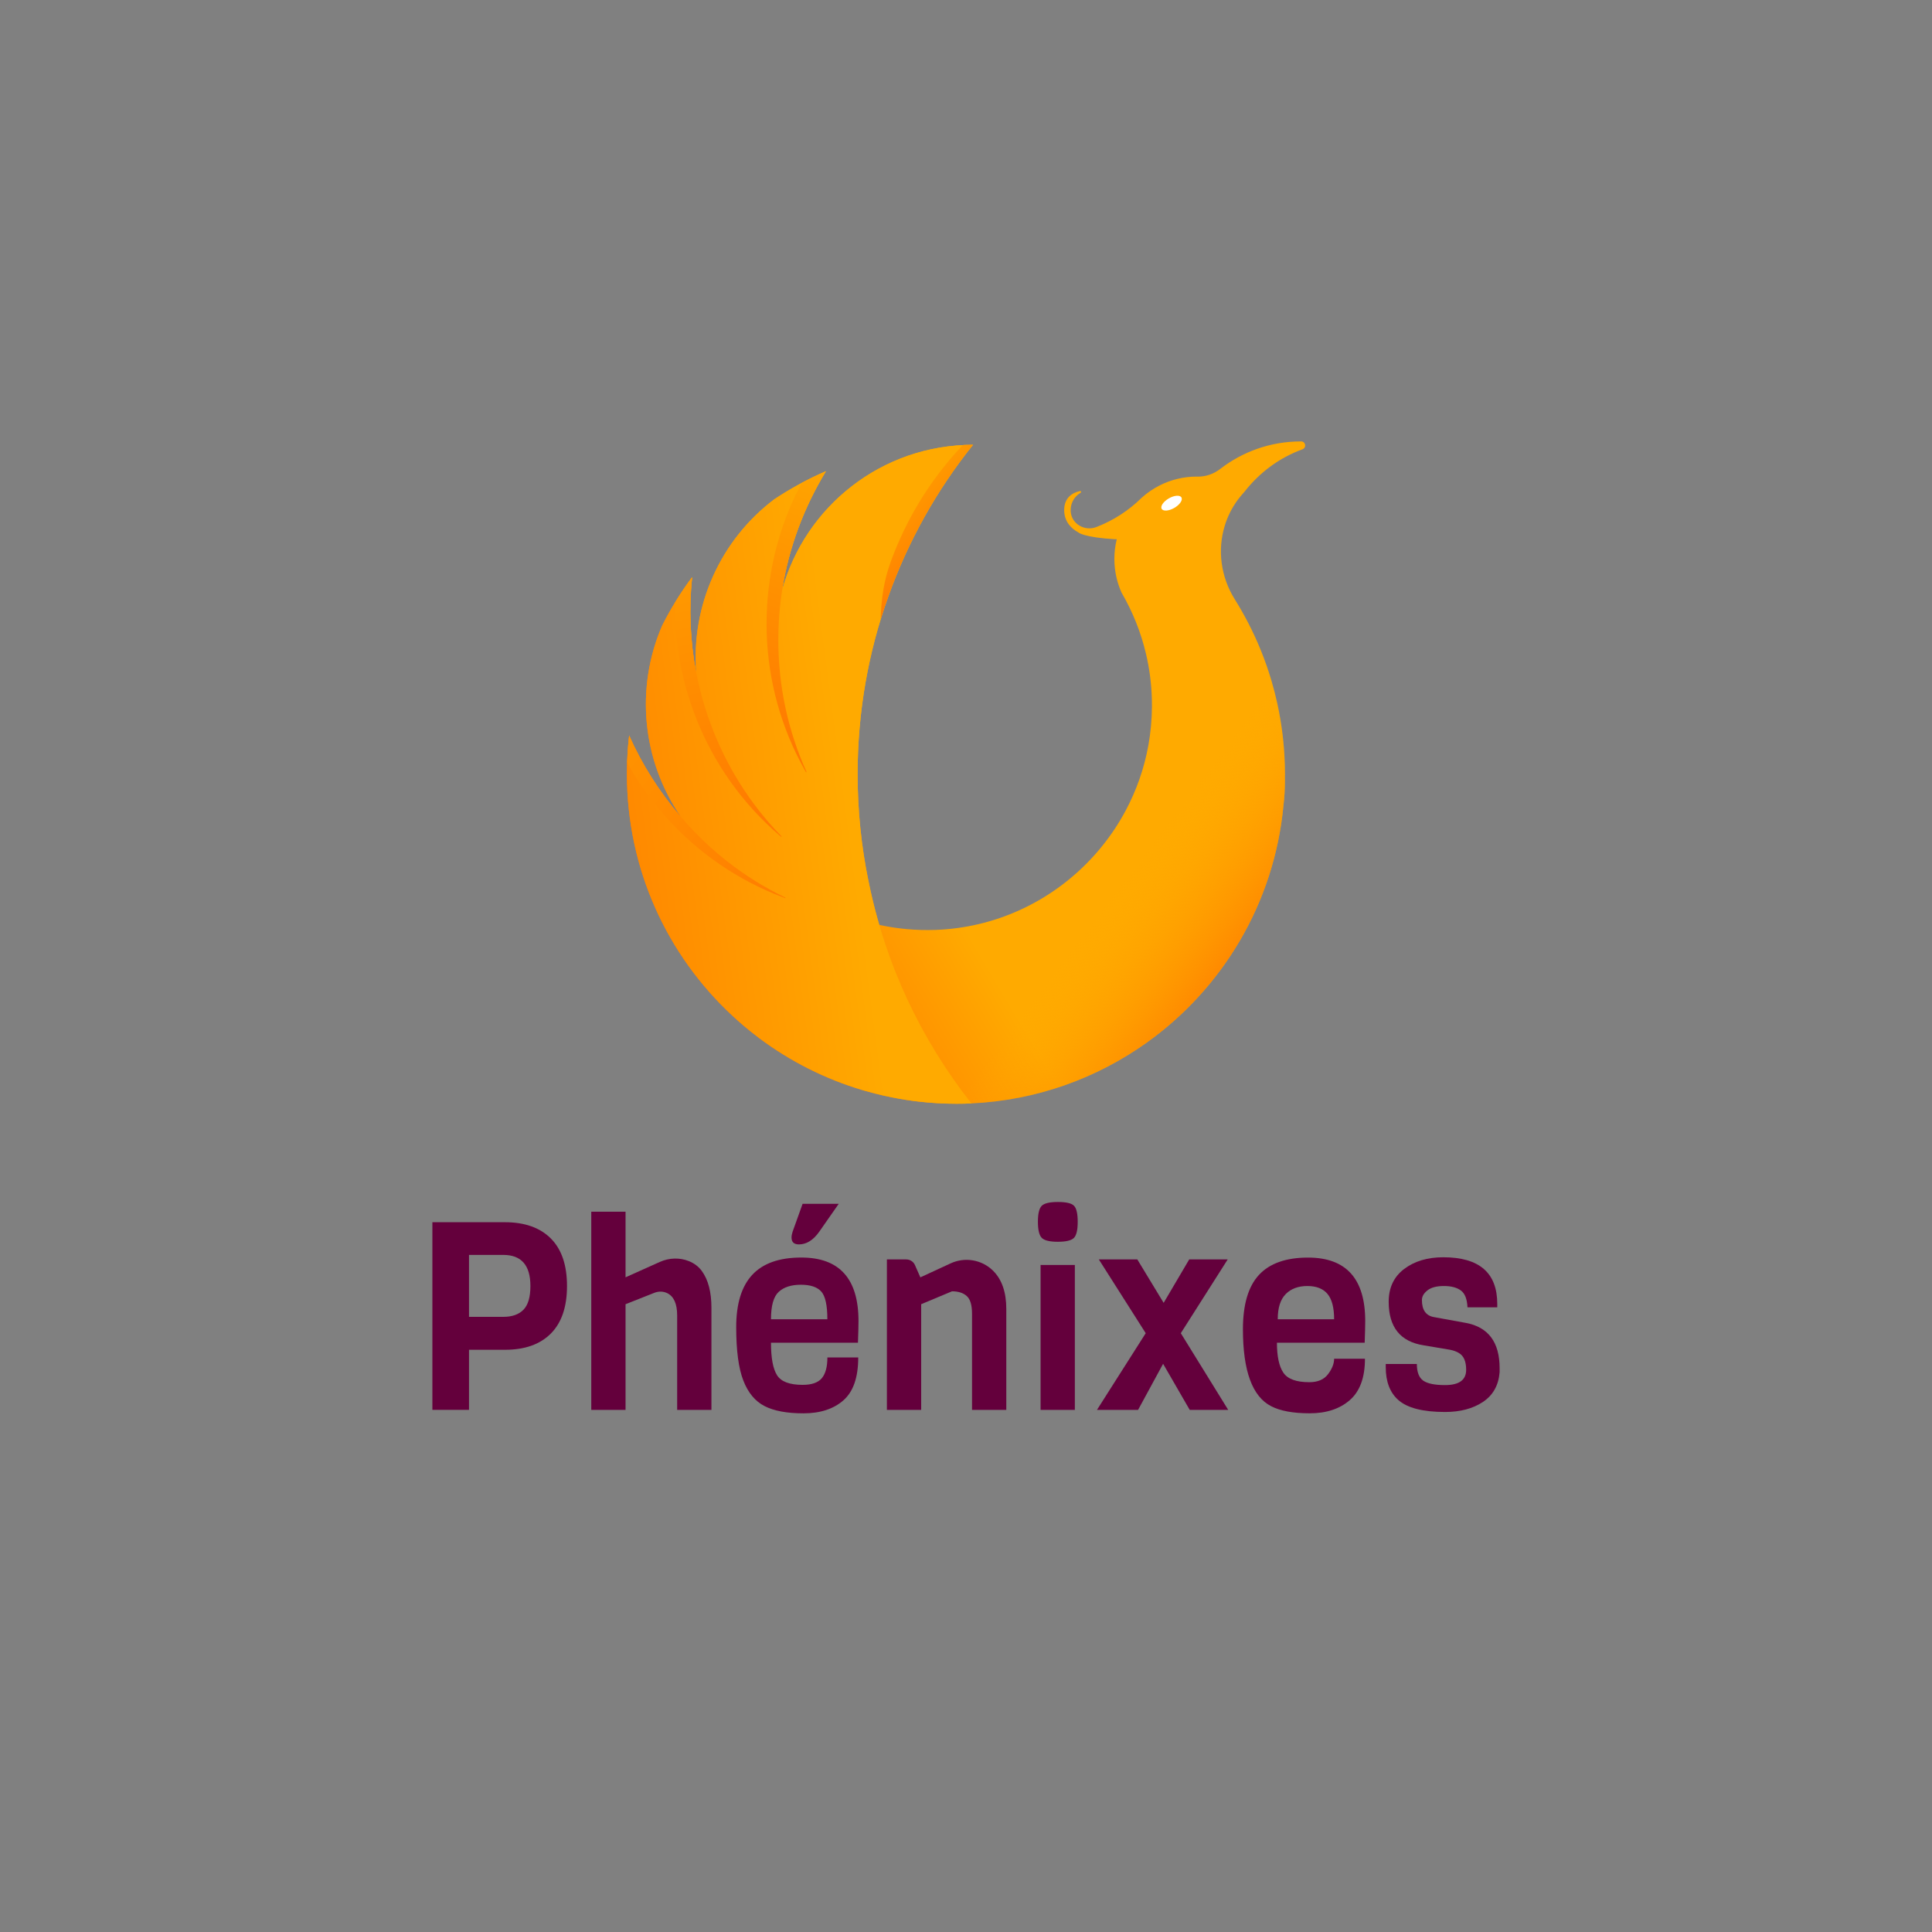 <?xml version="1.0" encoding="utf-8"?>
<!-- Generator: Adobe Illustrator 23.0.3, SVG Export Plug-In . SVG Version: 6.00 Build 0)  -->
<svg version="1.1" id="Calque_1" xmlns="http://www.w3.org/2000/svg" xmlns:xlink="http://www.w3.org/1999/xlink" x="0px" y="0px"
	 viewBox="0 0 500 500" style="enable-background:new 0 0 500 500;" xml:space="preserve">
<rect x="0" y="0" width="500" height="500" fill="#808080" stroke="none"/>
<style type="text/css">
	.st0{clip-path:url(#SVGID_2_);fill:url(#SVGID_3_);}
	.st1{clip-path:url(#SVGID_2_);fill:url(#SVGID_4_);}
	.st2{clip-path:url(#SVGID_2_);fill:url(#SVGID_5_);}
	.st3{clip-path:url(#SVGID_2_);}
	.st4{fill:url(#SVGID_6_);}
	.st5{fill:url(#SVGID_7_);}
	.st6{fill:url(#SVGID_8_);}
	.st7{fill:url(#SVGID_9_);}
	.st8{clip-path:url(#SVGID_2_);fill:#FFFFFF;}
	.st9{fill:#64003C;}
</style>
<g>
	<g>
		<defs>
			<path id="SVGID_1_" d="M336.72,114.24c-0.02,0-0.04,0-0.06,0l0,0l0,0c-7.86,0-15.1,2.66-20.87,7.12
				c-1.66,1.28-3.67,2.01-5.77,1.99l-0.09,0c-0.07-0.01-0.14-0.01-0.21-0.01l0,0l0,0c-3.48,0-6.77,0.84-9.67,2.32
				c-1.68,0.86-3.23,1.93-4.61,3.18l0,0c-3.31,3.27-7.29,5.86-11.71,7.56c-2.99,1.15-6.39-0.78-6.63-3.98
				c-0.01-0.13-0.01-0.26-0.01-0.39c0-1.9,1.03-3.57,2.57-4.46c0.27-0.15,0.11-0.56-0.19-0.49c-1.89,0.44-4.06,1.66-4.06,4.95
				c0,3.05,1.87,4.81,3.65,5.79c0,0,1.55,1.26,9.42,1.73c0.18,0.01,0.36,0,0.54-0.01l0,0c-0.41,1.64-0.62,3.35-0.62,5.12
				c0,1.71,0.2,3.36,0.58,4.95c0.3,1.27,0.72,2.5,1.24,3.67c0,0.01,0,0.01,0.01,0.02c0.03,0.05,0.06,0.11,0.08,0.16
				c2.82,4.86,4.96,10.16,6.28,15.78c0.88,3.75,1.4,7.63,1.51,11.62c0.02,0.66,0.03,1.33,0.02,2c-0.02,3.4-0.33,6.73-0.91,9.97
				c-1.08,6.02-3.1,11.73-5.9,16.97c-0.86,1.61-1.8,3.18-2.8,4.7c-0.25,0.38-0.51,0.76-0.77,1.13
				c-10.13,14.57-26.76,24.36-45.66,25.02c-0.62,0.02-1.25,0.03-1.87,0.04c-2.48,0.01-4.92-0.14-7.32-0.43
				c-0.6-0.07-1.2-0.16-1.79-0.25c-1.19-0.18-2.36-0.4-3.52-0.65c-0.06-0.19-0.12-0.38-0.17-0.58c-0.03-0.11-0.07-0.23-0.1-0.34
				c-0.46-1.62-0.89-3.24-1.29-4.88c-0.05-0.2-0.09-0.39-0.14-0.59c-0.15-0.62-0.29-1.24-0.43-1.87c-0.05-0.22-0.1-0.44-0.15-0.66
				c-0.18-0.8-0.35-1.61-0.51-2.42l-0.01-0.02c-1.84-8.94-2.81-18.19-2.81-27.67c0-32.23,11.16-61.86,29.84-85.22h0l0,0
				c-23.57,0-43.41,15.91-49.39,37.57c1.78-11.1,5.71-21.49,11.34-30.73c0,0,0,0,0,0c0,0,0,0,0,0c-4.69,2.03-9.16,4.46-13.37,7.26
				c-13.9,10.5-21.59,27.52-20.19,44.94c-1.6-8.31-1.91-16.66-1.06-24.8c0,0,0,0,0,0c0,0,0,0,0,0c-2.92,3.92-5.52,8.1-7.74,12.49
				c-7.03,16.15-5.24,34.96,4.78,49.49c-5.55-6.42-10.01-13.51-13.35-21.01c0,0,0,0,0,0c0,0,0,0,0,0c-0.38,3.28-0.58,6.61-0.58,10
				c0,24.71,10.5,46.96,27.28,62.53c0.48,0.44,0.95,0.88,1.44,1.31c1.02,0.91,2.07,1.79,3.13,2.65c0.8,0.64,1.61,1.27,2.43,1.89
				c7.97,5.96,17.02,10.56,26.8,13.45c0.13,0.04,0.26,0.07,0.39,0.11c0.89,0.26,1.79,0.5,2.7,0.74c1.45,0.37,2.92,0.7,4.41,1
				c0.63,0.13,1.27,0.25,1.91,0.36c1.18,0.21,2.36,0.39,3.56,0.55c0.43,0.06,0.86,0.11,1.29,0.16c3.28,0.38,6.62,0.58,10.01,0.58
				c1.3,0,2.59-0.03,3.87-0.09l0,0l0,0c16.83-0.81,32.38-6.5,45.27-15.69c19.63-14,33.08-36.1,35.47-61.43
				c0.25-2.1,0.38-4.23,0.38-6.4c0-0.26-0.01-0.52-0.01-0.78c0-0.31,0.01-0.61,0.01-0.92c0-6.31-0.69-12.45-1.99-18.37
				c-0.43-1.95-0.92-3.86-1.48-5.76c-0.02-0.08-0.05-0.15-0.07-0.22v-0.01c-1.52-5.12-3.51-10.04-5.93-14.72
				c-1.09-2.11-2.26-4.17-3.51-6.17c-3.64-5.81-4.52-12.79-2.59-19.06c0.71-2.33,1.82-4.57,3.31-6.61c0.04-0.05,0.07-0.1,0.11-0.15
				c0.21-0.27,0.41-0.54,0.63-0.8c0.11-0.13,0.21-0.26,0.32-0.38c0.24-0.29,0.49-0.57,0.74-0.85c-0.02-0.01,0.1-0.09,0.08-0.1
				c2.42-3.07,5.21-5.66,8.54-7.74c0.66-0.42,1.34-0.81,2.04-1.18c1.39-0.74,2.83-1.39,4.33-1.94
				C338.19,115.91,337.91,114.24,336.72,114.24z"/>
		</defs>
		<clipPath id="SVGID_2_">
			<use xlink:href="#SVGID_1_"  style="overflow:visible;"/>
		</clipPath>
		<linearGradient id="SVGID_3_" gradientUnits="userSpaceOnUse" x1="183.917" y1="237.921" x2="231.831" y2="209.555">
			<stop  offset="0" style="stop-color:#FF7900"/>
			<stop  offset="1" style="stop-color:#FFAA00"/>
		</linearGradient>
		<path class="st0" d="M288.47,139.55c0.18,0,0.36,0,0.54-0.01c-0.41,1.64-0.62,3.35-0.62,5.12c0,1.71,0.2,3.36,0.58,4.95
			c0.3,1.27,0.72,2.5,1.24,3.67c0,0.01,0,0.01,0.01,0.02c0.03,0.05,0.06,0.11,0.08,0.16c5.01,8.64,7.87,18.69,7.81,29.41
			c-0.15,31.05-25.02,56.7-56.05,57.79c-4.99,0.17-9.85-0.29-14.5-1.3c4.97,17.01,13.15,32.65,23.86,46.21
			c16.83-0.81,32.38-6.5,45.27-15.69c19.63-14,33.08-36.1,35.47-61.43c0.25-2.1,0.38-4.23,0.38-6.4c0-0.26-0.01-0.52-0.01-0.78
			c0-0.31,0.01-0.61,0.01-0.92c0-6.31-0.69-12.45-1.99-18.37c-0.43-1.95-0.92-3.86-1.48-5.76c-0.02-0.08-0.05-0.15-0.07-0.22v-0.01
			c-1.52-5.12-3.51-10.04-5.93-14.72c-1.09-2.11-2.26-4.17-3.51-6.17c-3.64-5.81-4.52-12.79-2.59-19.06
			c0.71-2.33,1.82-4.57,3.31-6.61c0.04-0.05,0.07-0.1,0.11-0.15c0.21-0.27,0.41-0.54,0.63-0.8c0.11-0.13,0.21-0.26,0.32-0.38
			c0.24-0.29,0.49-0.57,0.74-0.85c-0.02-0.01,0.1-0.09,0.08-0.1c3.87-4.91,8.93-8.68,14.91-10.87c1.12-0.41,0.85-2.08-0.35-2.08
			c-0.02,0-0.04,0-0.06,0c-7.86,0-15.1,2.66-20.87,7.12c-1.66,1.28-3.67,2.01-5.77,1.99l-0.09,0c-0.07-0.01-0.14-0.01-0.21-0.01
			c-3.48,0-6.77,0.84-9.67,2.32c-1.68,0.86-3.23,1.93-4.61,3.18c-3.31,3.27-7.29,5.86-11.71,7.56c-2.99,1.15-6.39-0.78-6.63-3.98
			c-0.01-0.13-0.01-0.26-0.01-0.39c0-1.9,1.03-3.57,2.57-4.46c0.27-0.15,0.11-0.56-0.19-0.49c-1.89,0.44-4.06,1.66-4.06,4.95
			c0,3.05,1.87,4.81,3.65,5.79C279.05,137.82,280.6,139.08,288.47,139.55c0.18,0.01,0.36,0,0.54-0.01
			c-0.41,1.64-0.62,3.35-0.62,5.12c0,1.71,0.2,3.36,0.58,4.95c0.3,1.27,0.72,2.5,1.24,3.67c0,0.01,0,0.01,0.01,0.02
			c0.03,0.05,0.06,0.11,0.08,0.16c5.01,8.64,7.87,18.69,7.81,29.41c-0.15,31.05-25.02,56.7-56.05,57.79
			c-4.99,0.17-9.85-0.29-14.5-1.3c0.93,3.19,1.98,6.33,3.13,9.42c-2.5-6.68-4.49-13.61-5.92-20.75l-0.01-0.02
			c-1.84-8.94-2.81-18.19-2.81-27.67c0-32.23,11.16-61.86,29.84-85.22c-23.57,0-43.41,15.91-49.39,37.57
			c1.78-11.11,5.71-21.49,11.34-30.73c-4.69,2.03-9.16,4.46-13.37,7.26c-13.9,10.5-21.59,27.52-20.19,44.94
			c-1.6-8.31-1.91-16.66-1.07-24.8c-2.92,3.92-5.52,8.1-7.74,12.49c-7.03,16.15-5.24,34.96,4.78,49.49
			c-5.55-6.42-10.01-13.51-13.35-21.01c-0.38,3.28-0.58,6.61-0.58,10c0,24.71,10.5,46.96,27.28,62.53c0.48,0.44,0.95,0.88,1.44,1.31
			c1.02,0.91,2.07,1.79,3.13,2.65c0.8,0.64,1.61,1.27,2.43,1.89c14.24,10.64,31.91,16.95,51.05,16.95c1.3,0,2.59-0.03,3.87-0.09
			c-0.6-0.76-1.19-1.53-1.78-2.31c0.59,0.78,1.18,1.55,1.78,2.31c16.83-0.81,32.38-6.5,45.27-15.69c19.63-14,33.08-36.1,35.47-61.43
			c0.25-2.1,0.38-4.23,0.38-6.4c0-0.26-0.01-0.52-0.01-0.78c0-0.31,0.01-0.61,0.01-0.92c0-6.31-0.69-12.45-1.99-18.37
			c-0.43-1.95-0.92-3.86-1.48-5.76c-0.02-0.08-0.05-0.15-0.07-0.22v-0.01c-1.52-5.12-3.51-10.04-5.93-14.72
			c-1.09-2.11-2.26-4.17-3.51-6.17c-3.64-5.81-4.52-12.79-2.59-19.06c0.71-2.33,1.82-4.57,3.31-6.61c0.04-0.05,0.07-0.1,0.11-0.15
			c0.21-0.27,0.41-0.54,0.63-0.8c0.11-0.13,0.21-0.26,0.32-0.38c0.24-0.29,0.49-0.57,0.74-0.85c-0.02-0.01,0.1-0.09,0.08-0.1
			c3.87-4.91,8.93-8.68,14.91-10.87c1.12-0.41,0.85-2.08-0.35-2.08c-0.02,0-0.04,0-0.06,0c-7.86,0-15.1,2.66-20.87,7.12
			c-1.66,1.28-3.67,2.01-5.77,1.99l-0.09,0c-0.07-0.01-0.14-0.01-0.21-0.01c-3.48,0-6.77,0.84-9.67,2.32
			c-1.68,0.86-3.23,1.93-4.61,3.18 M234.43,257.8c-1.35-2.95-2.6-5.96-3.74-9.02C231.83,251.85,233.08,254.85,234.43,257.8z
			 M240.46,269.45c-0.51-0.88-1.01-1.76-1.5-2.65C239.45,267.69,239.95,268.57,240.46,269.45z M238.79,266.49
			c-1.01-1.84-1.98-3.71-2.9-5.6C236.81,262.78,237.78,264.65,238.79,266.49z M235.86,260.83c-0.46-0.95-0.92-1.91-1.36-2.87
			C234.94,258.92,235.4,259.88,235.86,260.83z M240.52,269.57c0.5,0.85,1,1.7,1.52,2.55C241.53,271.27,241.02,270.42,240.52,269.57z
			 M242.19,272.36c0.51,0.83,1.03,1.66,1.56,2.48C243.22,274.02,242.7,273.19,242.19,272.36z M244.02,275.25
			c0.53,0.82,1.08,1.64,1.63,2.45C245.1,276.89,244.55,276.08,244.02,275.25z M245.73,277.82c0.53,0.78,1.07,1.55,1.62,2.32
			C246.8,279.38,246.26,278.6,245.73,277.82z M247.63,280.54c0.55,0.77,1.11,1.53,1.68,2.29
			C248.74,282.07,248.18,281.31,247.63,280.54z"/>
		<linearGradient id="SVGID_4_" gradientUnits="userSpaceOnUse" x1="333.011" y1="241.803" x2="299.749" y2="216.524">
			<stop  offset="0" style="stop-color:#FF7900"/>
			<stop  offset="1" style="stop-color:#FFAA00;stop-opacity:0"/>
		</linearGradient>
		<path class="st1" d="M288.47,139.55c0.18,0,0.36,0,0.54-0.01c-0.41,1.64-0.62,3.35-0.62,5.12c0,1.71,0.2,3.36,0.58,4.95
			c0.3,1.27,0.72,2.5,1.24,3.67c0,0.01,0,0.01,0.01,0.02c0.03,0.05,0.06,0.11,0.08,0.16c5.01,8.64,7.87,18.69,7.81,29.41
			c-0.15,31.05-25.02,56.7-56.05,57.79c-4.99,0.17-9.85-0.29-14.5-1.3c4.97,17.01,13.15,32.65,23.86,46.21
			c16.83-0.81,32.38-6.5,45.27-15.69c19.63-14,33.08-36.1,35.47-61.43c0.25-2.1,0.38-4.23,0.38-6.4c0-0.26-0.01-0.52-0.01-0.78
			c0-0.31,0.01-0.61,0.01-0.92c0-6.31-0.69-12.45-1.99-18.37c-0.43-1.95-0.92-3.86-1.48-5.76c-0.02-0.08-0.05-0.15-0.07-0.22v-0.01
			c-1.52-5.12-3.51-10.04-5.93-14.72c-1.09-2.11-2.26-4.17-3.51-6.17c-3.64-5.81-4.52-12.79-2.59-19.06
			c0.71-2.33,1.82-4.57,3.31-6.61c0.04-0.05,0.07-0.1,0.11-0.15c0.21-0.27,0.41-0.54,0.63-0.8c0.11-0.13,0.21-0.26,0.32-0.38
			c0.24-0.29,0.49-0.57,0.74-0.85c-0.02-0.01,0.29-0.33,0.27-0.34c3.87-4.91,8.74-8.43,14.72-10.63c1.12-0.41,0.85-2.08-0.35-2.08
			c-0.02,0-0.04,0-0.06,0c-7.86,0-15.1,2.66-20.87,7.12c-1.66,1.28-3.67,2.01-5.77,1.99l-0.09,0c-0.07-0.01-0.14-0.01-0.21-0.01
			c-3.48,0-6.77,0.84-9.67,2.32c-1.68,0.86-3.23,1.93-4.61,3.18c-3.31,3.27-7.29,5.86-11.71,7.56c-2.99,1.15-6.39-0.78-6.63-3.98
			c-0.01-0.13-0.01-0.26-0.01-0.39c0-1.9,1.03-3.57,2.57-4.46c0.27-0.15,0.11-0.56-0.19-0.49c-1.89,0.44-4.06,1.66-4.06,4.95
			c0,3.05,1.87,4.81,3.65,5.79C279.05,137.82,280.6,139.08,288.47,139.55c0.18,0.01,0.36,0,0.54-0.01
			c-0.41,1.64-0.62,3.35-0.62,5.12c0,1.71,0.2,3.36,0.58,4.95c0.3,1.27,0.72,2.5,1.24,3.67c0,0.01,0,0.01,0.01,0.02
			c0.03,0.05,0.06,0.11,0.08,0.16c5.01,8.64,7.87,18.69,7.81,29.41c-0.15,31.05-25.02,56.7-56.05,57.79
			c-4.99,0.17-9.85-0.29-14.5-1.3c0.93,3.19,1.98,6.33,3.13,9.42c-2.5-6.68-4.49-13.61-5.92-20.75l-0.01-0.02
			c-1.84-8.94-2.81-18.19-2.81-27.67c0-32.23,11.16-61.86,29.84-85.22c-23.57,0-43.41,15.91-49.39,37.57
			c1.78-11.11,5.71-21.49,11.34-30.73c-4.69,2.03-9.16,4.46-13.37,7.26c-13.9,10.5-21.59,27.52-20.19,44.94
			c-1.6-8.31-1.91-16.66-1.07-24.8c-2.92,3.92-5.52,8.1-7.74,12.49c-7.03,16.15-5.24,34.96,4.78,49.49
			c-5.55-6.42-10.01-13.51-13.35-21.01c-0.38,3.28-0.58,6.61-0.58,10c0,24.71,10.5,46.96,27.28,62.53c0.48,0.44,0.95,0.88,1.44,1.31
			c1.02,0.91,2.07,1.79,3.13,2.65c0.8,0.64,1.61,1.27,2.43,1.89c14.24,10.64,31.91,16.95,51.05,16.95c1.3,0,2.59-0.03,3.87-0.09
			c-0.6-0.76-1.19-1.53-1.78-2.31c0.59,0.78,1.18,1.55,1.78,2.31c16.83-0.81,32.38-6.5,45.27-15.69c19.63-14,33.08-36.1,35.47-61.43
			c0.25-2.1,0.38-4.23,0.38-6.4c0-0.26-0.01-0.52-0.01-0.78c0-0.31,0.01-0.61,0.01-0.92c0-6.31-0.69-12.45-1.99-18.37
			c-0.43-1.95-0.92-3.86-1.48-5.76c-0.02-0.08-0.05-0.15-0.07-0.22v-0.01c-1.52-5.12-3.51-10.04-5.93-14.72
			c-1.09-2.11-2.26-4.17-3.51-6.17c-3.64-5.81-4.52-12.79-2.59-19.06c0.71-2.33,1.82-4.57,3.31-6.61c0.04-0.05,0.07-0.1,0.11-0.15
			c0.21-0.27,0.41-0.54,0.63-0.8c0.11-0.13,0.21-0.26,0.32-0.38c0.24-0.29,0.49-0.57,0.74-0.85c-0.02-0.01,0.02,0.01,0,0
			c3.87-4.91,9.01-8.77,14.99-10.96c1.12-0.41,0.85-2.08-0.35-2.08c-0.02,0-0.04,0-0.06,0c-7.86,0-15.1,2.66-20.87,7.12
			c-1.66,1.28-3.67,2.01-5.77,1.99l-0.09,0c-0.07-0.01-0.14-0.01-0.21-0.01c-3.48,0-6.77,0.84-9.67,2.32
			c-1.68,0.86-3.23,1.93-4.61,3.18 M234.43,257.8c-1.35-2.95-2.6-5.96-3.74-9.02C231.83,251.85,233.08,254.85,234.43,257.8z
			 M240.46,269.45c-0.51-0.88-1.01-1.76-1.5-2.65C239.45,267.69,239.95,268.57,240.46,269.45z M238.79,266.49
			c-1.01-1.84-1.98-3.71-2.9-5.6C236.81,262.78,237.78,264.65,238.79,266.49z M235.86,260.83c-0.46-0.95-0.92-1.91-1.36-2.87
			C234.94,258.92,235.4,259.88,235.86,260.83z M240.52,269.57c0.5,0.85,1,1.7,1.52,2.55C241.53,271.27,241.02,270.42,240.52,269.57z
			 M242.19,272.36c0.51,0.83,1.03,1.66,1.56,2.48C243.22,274.02,242.7,273.19,242.19,272.36z M244.02,275.25
			c0.53,0.82,1.08,1.64,1.63,2.45C245.1,276.89,244.55,276.08,244.02,275.25z M245.73,277.82c0.53,0.78,1.07,1.55,1.62,2.32
			C246.8,279.38,246.26,278.6,245.73,277.82z M247.63,280.54c0.55,0.77,1.11,1.53,1.68,2.29
			C248.74,282.07,248.18,281.31,247.63,280.54z"/>
		<linearGradient id="SVGID_5_" gradientUnits="userSpaceOnUse" x1="134.666" y1="215.542" x2="218.995" y2="204.426">
			<stop  offset="0" style="stop-color:#FF7900"/>
			<stop  offset="1" style="stop-color:#FFAA00"/>
		</linearGradient>
		<path class="st2" d="M224.77,228.04l-0.01-0.02c-1.84-8.94-2.81-18.19-2.81-27.67c0-32.23,11.16-61.86,29.84-85.22
			c-23.57,0-43.41,15.91-49.39,37.57c1.78-11.11,5.71-21.49,11.34-30.73c-4.69,2.03-9.16,4.46-13.37,7.26
			c-13.9,10.5-21.59,27.52-20.19,44.94c-1.6-8.31-1.91-16.66-1.07-24.8c-2.92,3.92-5.52,8.1-7.74,12.49
			c-7.03,16.15-5.24,34.96,4.78,49.49c-5.55-6.42-10.01-13.51-13.35-21.01c-0.38,3.28-0.58,6.61-0.58,10
			c0,24.71,10.5,46.96,27.28,62.53c0.48,0.44,0.95,0.88,1.44,1.31c1.02,0.91,2.07,1.79,3.13,2.65c0.8,0.64,1.61,1.27,2.43,1.89
			c14.24,10.64,31.91,16.95,51.05,16.95c1.3,0,2.59-0.03,3.87-0.09C238.38,269.06,229.07,249.45,224.77,228.04z"/>
		<g class="st3">
			
				<linearGradient id="SVGID_6_" gradientUnits="userSpaceOnUse" x1="-271.105" y1="155.713" x2="-299.932" y2="141.521" gradientTransform="matrix(0.94 0.342 -0.342 0.94 579.481 69.187)">
				<stop  offset="0" style="stop-color:#FF7900"/>
				<stop  offset="1" style="stop-color:#FFAA00"/>
			</linearGradient>
			<path class="st4" d="M229.58,182.85c-1.19-12.87-3.51-25.24,0.94-37.47c16.48-45.28,66.72-68.71,112-52.23l-1.37,3.76
				c-43.2-15.72-91.14,6.63-106.87,49.83C230.04,158.43,228.45,170.57,229.58,182.85L229.58,182.85z"/>
		</g>
		<g class="st3">
			<linearGradient id="SVGID_7_" gradientUnits="userSpaceOnUse" x1="223.611" y1="210.298" x2="200.826" y2="108.016">
				<stop  offset="0" style="stop-color:#FF7900"/>
				<stop  offset="1" style="stop-color:#FFAA00"/>
			</linearGradient>
			<path class="st5" d="M202.15,216.55c0.07,0.06,0.17-0.04,0.1-0.11c-8.22-8.45-14.45-18.4-18.52-29.59
				c-15.72-43.2,6.63-91.14,49.83-106.87l-1.37-3.76c-32.54,11.84-53.8,41.13-57.06,73.48c-2.53,25.09,7.42,50.06,26.57,66.47
				C201.85,216.29,202,216.42,202.15,216.55z"/>
		</g>
		<g class="st3">
			
				<linearGradient id="SVGID_8_" gradientUnits="userSpaceOnUse" x1="-313.129" y1="227.304" x2="-308.805" y2="148.971" gradientTransform="matrix(0.94 0.342 -0.342 0.94 578.712 88.894)">
				<stop  offset="0" style="stop-color:#FF7900"/>
				<stop  offset="1" style="stop-color:#FFAA00"/>
			</linearGradient>
			<path class="st6" d="M208.58,199.82c0.05,0.08,0.18,0.02,0.14-0.07c-4.84-10.75-7.29-22.23-7.29-34.14
				c0-45.98,37.4-83.38,83.38-83.38l0-4c-34.63,0-64.62,20.25-78.75,49.53c-10.96,22.71-10.15,49.58,2.23,71.55
				C208.39,199.48,208.48,199.65,208.58,199.82z"/>
		</g>
		<g class="st3">
			
				<linearGradient id="SVGID_9_" gradientUnits="userSpaceOnUse" x1="748.697" y1="374.965" x2="679.013" y2="264.866" gradientTransform="matrix(0.94 -0.342 0.342 0.94 -591.018 103.966)">
				<stop  offset="0" style="stop-color:#FF7900"/>
				<stop  offset="1" style="stop-color:#FFAA00"/>
			</linearGradient>
			<path class="st7" d="M203.18,232.43c0.09,0.03,0.15-0.1,0.06-0.14c-10.61-5.13-19.87-12.34-27.52-21.47
				c-29.55-35.22-24.94-87.92,10.28-117.47l-2.57-3.07c-26.53,22.26-36.49,57.05-28.49,88.57c6.2,24.44,24.09,44.5,47.7,53.37
				C202.81,232.29,202.99,232.36,203.18,232.43z"/>
		</g>
		<ellipse transform="matrix(0.866 -0.5 0.5 0.866 -24.49 169.05)" class="st8" cx="303.21" cy="130.22" rx="2.95" ry="1.42"/>
	</g>
	<g>
		<path class="st9" d="M142.55,320.51c2.8,2.8,4.19,6.9,4.19,12.31c0,5.41-1.4,9.51-4.19,12.31c-2.8,2.8-6.74,4.19-11.83,4.19h-9.34
			v15.55h-9.48v-48.56h18.82C135.81,316.32,139.76,317.72,142.55,320.51z M137.27,332.82c0-5.36-2.34-8.05-7.02-8.05h-8.87v16.03
			h8.87c2.27,0,4.01-0.61,5.22-1.84C136.67,337.73,137.27,335.69,137.27,332.82z"/>
		<path class="st9" d="M184.12,364.88h-8.87v-24.42c0-3.05-0.87-4.99-2.61-5.81c-1.03-0.49-2.22-0.49-3.27-0.08l-7.48,2.96v27.35
			h-8.87v-51.29h8.87v16.98l8.89-3.99c2.37-1.06,5.07-1.17,7.48-0.21c1.42,0.57,2.54,1.42,3.37,2.56c1.66,2.27,2.49,5.46,2.49,9.55
			V364.88z"/>
		<path class="st9" d="M222.04,347.49h-22.51c0,3.96,0.52,6.76,1.57,8.42c1.05,1.66,3.25,2.49,6.62,2.49c2.36,0,4.02-0.58,4.98-1.74
			c0.95-1.16,1.43-2.94,1.43-5.35h7.98c0,5.14-1.27,8.83-3.82,11.08c-2.55,2.25-6,3.38-10.37,3.38c-4.27,0-7.63-0.63-10.06-1.88
			c-2.43-1.25-4.26-3.45-5.49-6.62c-1.23-3.16-1.84-7.76-1.84-13.81c0-6.05,1.39-10.56,4.16-13.54c2.77-2.98,7-4.47,12.69-4.47
			c9.87,0,14.8,5.48,14.8,16.44C222.18,343.08,222.13,344.94,222.04,347.49z M199.53,341.42h14.59c0-3.59-0.52-5.98-1.57-7.16
			c-1.05-1.18-2.81-1.77-5.29-1.77c-2.48,0-4.39,0.61-5.73,1.84C200.2,335.55,199.53,337.92,199.53,341.42z M217.06,311.55
			l-5.05,7.23c-1.55,2.18-3.3,3.27-5.25,3.27c-1.27,0-1.91-0.59-1.91-1.77c0-0.45,0.09-0.95,0.27-1.5l2.59-7.23H217.06z"/>
		<path class="st9" d="M260.43,364.88h-8.87v-24.89c0-2.23-0.45-3.75-1.36-4.57c-0.91-0.82-2.18-1.23-3.82-1.23l-7.98,3.34v27.35
			h-8.87v-38.94h5.02c0.97,0,1.85,0.57,2.24,1.46l1.4,3.18l7.83-3.62c3.69-1.71,8.07-0.97,10.96,1.88c0.02,0.02,0.05,0.04,0.07,0.07
			c2.25,2.25,3.38,5.54,3.38,9.85V364.88z"/>
		<path class="st9" d="M273.8,311.07c2.14,0,3.52,0.33,4.16,0.99c0.64,0.66,0.95,2.05,0.95,4.16c0,2.11-0.33,3.5-0.99,4.16
			c-0.66,0.66-2.05,0.99-4.16,0.99c-2.11,0-3.5-0.34-4.16-1.02c-0.66-0.68-0.99-2.07-0.99-4.16c0-2.09,0.33-3.47,0.99-4.13
			C270.27,311.4,271.66,311.07,273.8,311.07z M278.17,364.88h-8.87v-37.51h8.87V364.88z"/>
		<path class="st9" d="M317.86,364.88h-9.96l-6.89-11.93l-6.48,11.93h-10.64l12.62-19.85l-12.14-19.1h9.96l6.82,11.25l6.62-11.25
			h9.96l-12.14,19.1L317.86,364.88z"/>
		<path class="st9" d="M353.18,347.49h-22.71c0,3.55,0.56,6.14,1.67,7.77c1.11,1.64,3.35,2.45,6.72,2.45c2.18,0,3.8-0.69,4.84-2.08
			c1.05-1.39,1.57-2.72,1.57-3.99h7.98c0,4.87-1.31,8.43-3.92,10.71c-2.61,2.27-6.07,3.41-10.37,3.41c-4.3,0-7.63-0.61-9.99-1.84
			c-4.87-2.5-7.3-9.14-7.3-19.91c0-6.41,1.39-11.1,4.16-14.08c2.77-2.98,7-4.47,12.69-4.47c9.87,0,14.8,5.48,14.8,16.44
			C353.32,343.08,353.27,344.94,353.18,347.49z M330.68,341.42h14.59c0-3-0.57-5.18-1.71-6.55c-1.14-1.36-2.88-2.05-5.22-2.05
			c-2.34,0-4.21,0.69-5.59,2.08C331.37,336.29,330.68,338.46,330.68,341.42z"/>
		<path class="st9" d="M388.1,354.1v1.02c-0.27,3.41-1.72,5.98-4.33,7.71c-2.61,1.73-5.88,2.59-9.79,2.59
			c-5.77,0-9.82-1.05-12.14-3.14c-2.14-1.91-3.21-4.73-3.21-8.46v-0.82h8.05c0,2.09,0.55,3.52,1.64,4.3
			c1.09,0.77,2.98,1.16,5.66,1.16c3.64,0,5.46-1.32,5.46-3.96c0-2.18-0.64-3.64-1.91-4.36c-0.59-0.36-1.34-0.64-2.25-0.82
			l-6.89-1.16c-6-0.95-9-4.71-9-11.25c0-3.64,1.33-6.47,3.99-8.49c2.66-2.02,6.04-3.04,10.13-3.04c9.32,0,13.98,4.02,13.98,12.07
			v0.89h-7.71c-0.09-2.14-0.66-3.59-1.7-4.36c-1.05-0.77-2.51-1.16-4.4-1.16c-1.89,0-3.31,0.38-4.26,1.13
			c-0.95,0.75-1.43,1.58-1.43,2.49c0,2.59,1.05,4.07,3.14,4.43l8.25,1.5C385.19,343.46,388.1,347.37,388.1,354.1z"/>
	</g>
</g>
</svg>
